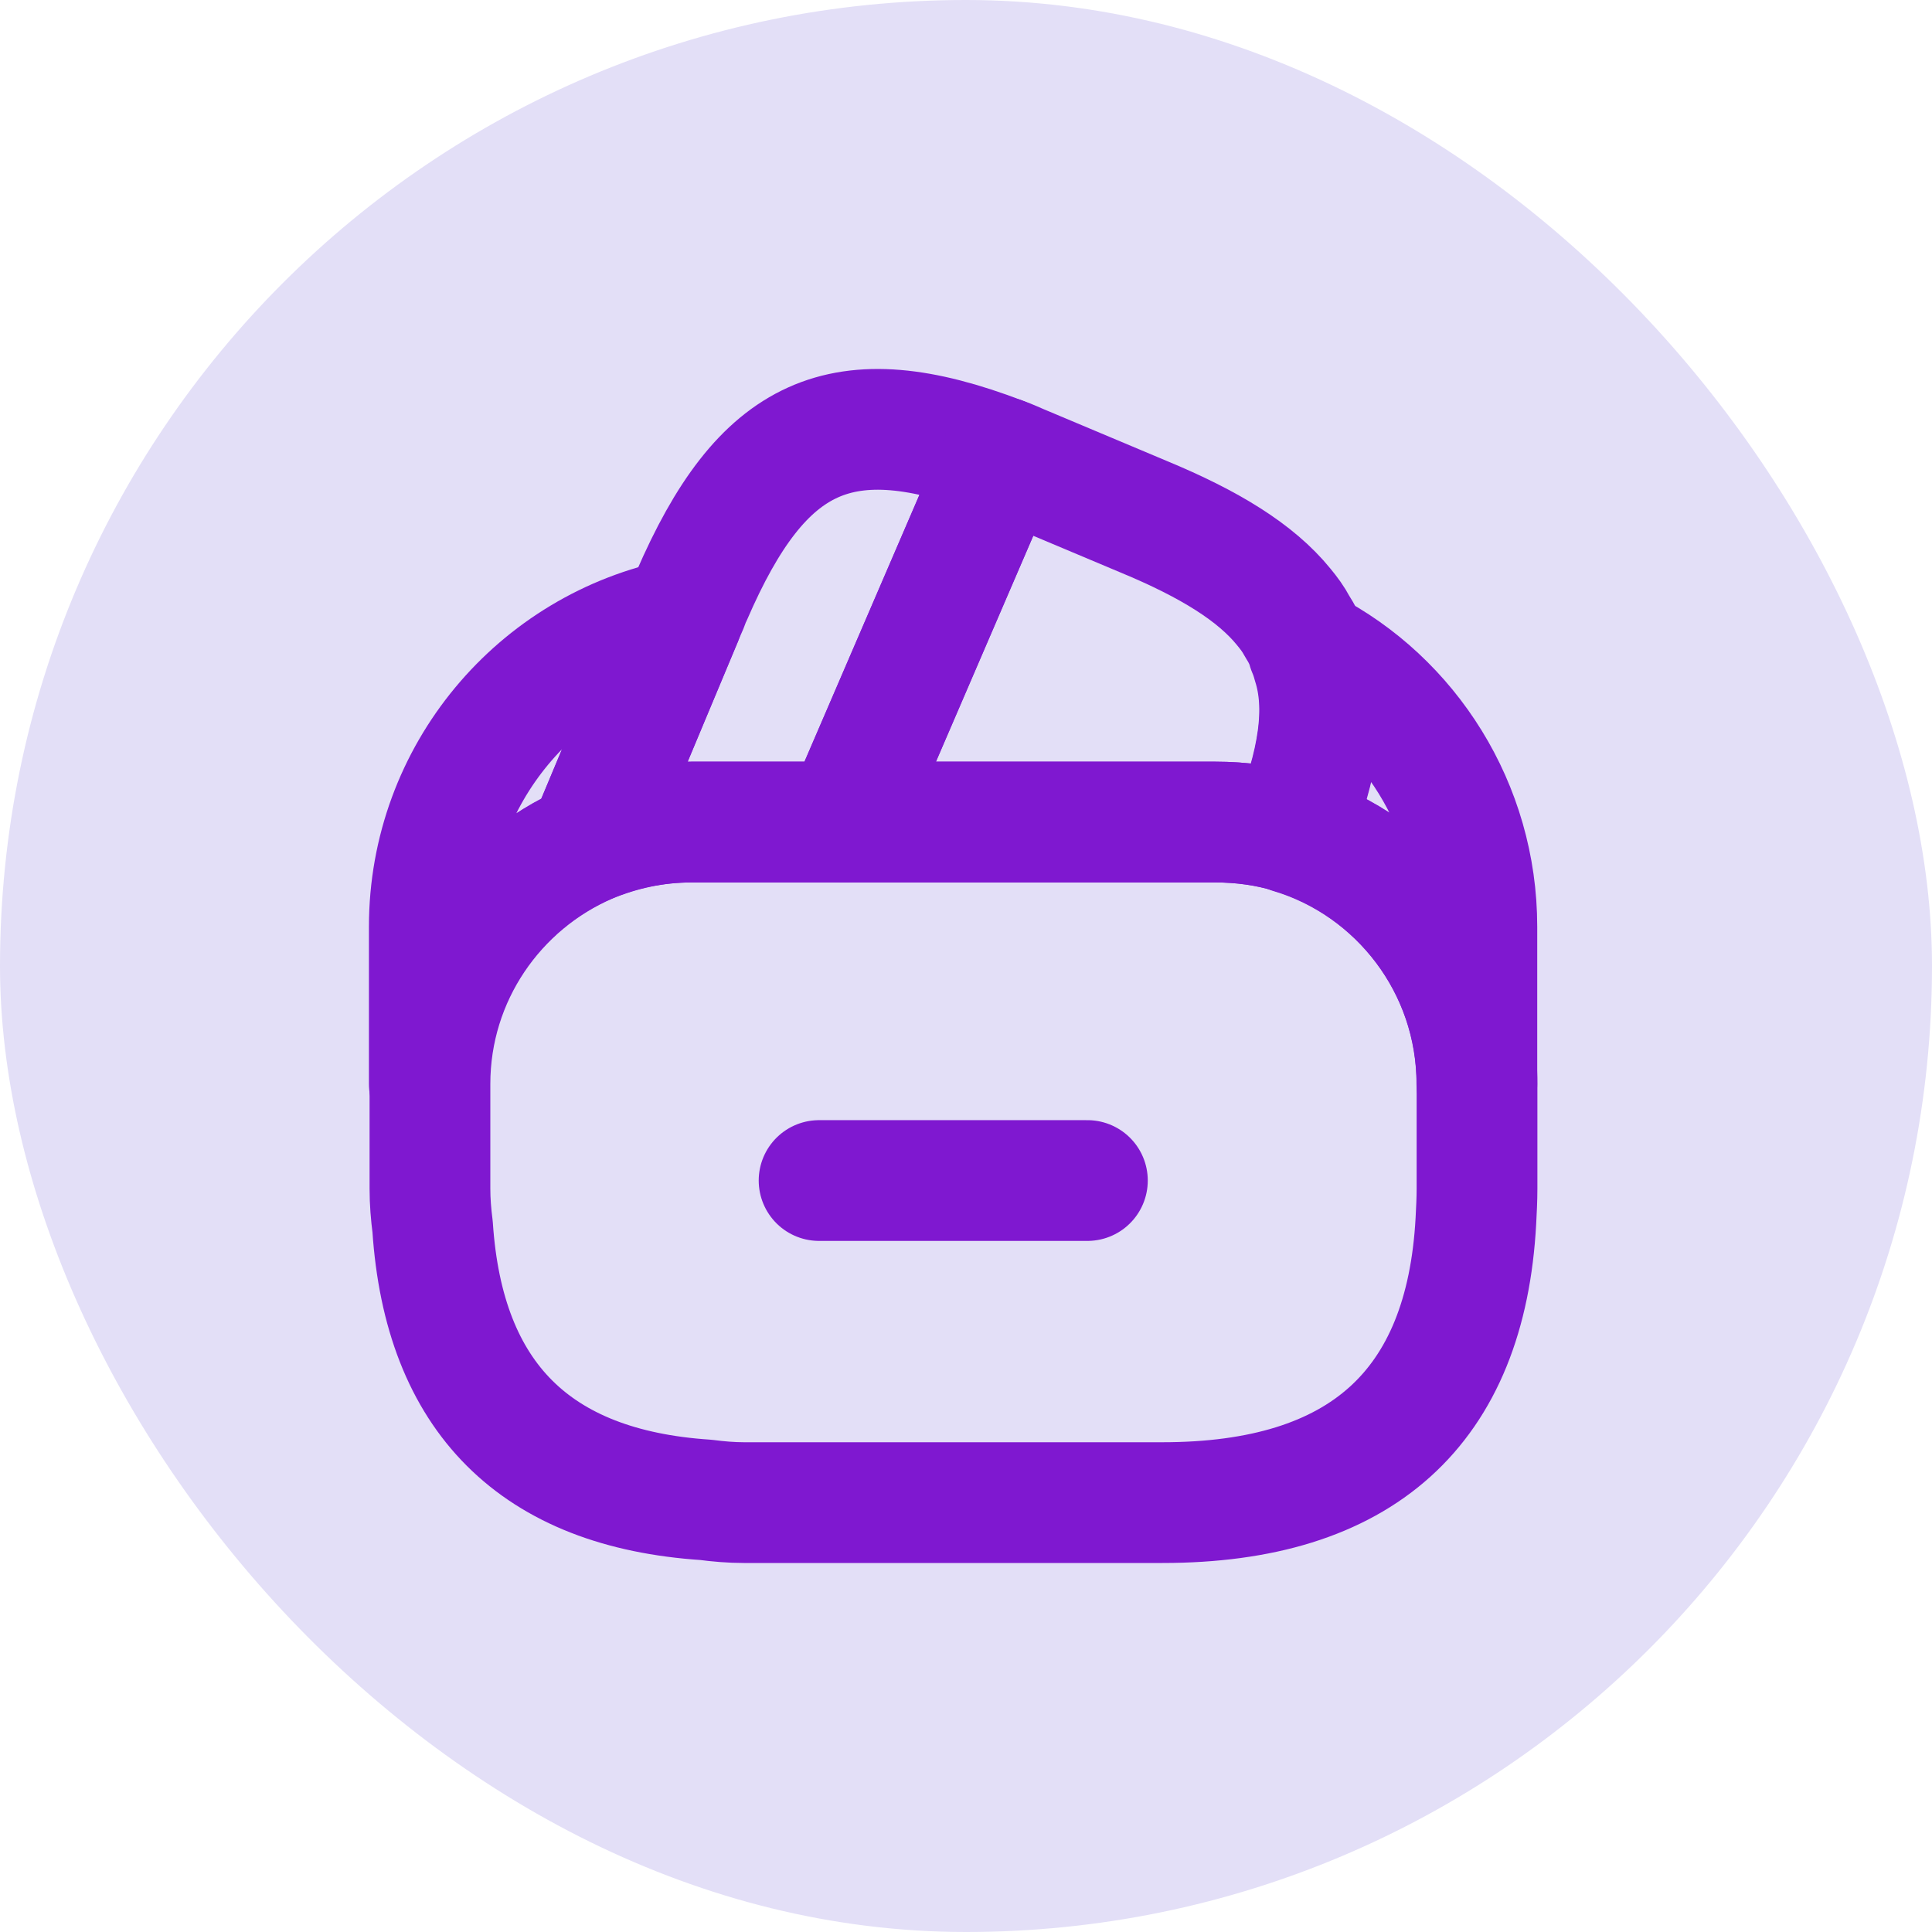 <svg width="24" height="24" viewBox="0 0 24 24" fill="none" xmlns="http://www.w3.org/2000/svg">
<rect width="24" height="24" rx="12" fill="#E3DFF7"/>
<path d="M13.508 14.665H10.175" stroke="#7F18D0" stroke-width="1.5" stroke-miterlimit="10" stroke-linecap="round" stroke-linejoin="round"/>
<path d="M12.44 5.679L12.42 5.725L10.487 10.212H8.587C8.133 10.212 7.7 10.305 7.307 10.472L8.473 7.685L8.5 7.619L8.547 7.512C8.56 7.472 8.573 7.432 8.593 7.399C9.467 5.379 10.453 4.919 12.44 5.679Z" stroke="#7F18D0" stroke-width="1.5" stroke-linecap="round" stroke-linejoin="round"/>
<path d="M16.033 10.345C15.733 10.252 15.413 10.212 15.093 10.212H10.487L12.42 5.725L12.44 5.679C12.54 5.712 12.633 5.759 12.733 5.799L14.207 6.419C15.027 6.759 15.6 7.112 15.947 7.539C16.013 7.619 16.067 7.692 16.113 7.779C16.173 7.872 16.22 7.965 16.247 8.065C16.273 8.125 16.293 8.185 16.307 8.239C16.487 8.799 16.38 9.485 16.033 10.345Z" stroke="#7F18D0" stroke-width="1.5" stroke-linecap="round" stroke-linejoin="round"/>
<path d="M18.348 13.466V14.766C18.348 14.899 18.341 15.032 18.334 15.166C18.208 17.492 16.908 18.666 14.441 18.666H9.241C9.081 18.666 8.921 18.652 8.768 18.632C6.648 18.492 5.514 17.359 5.374 15.239C5.354 15.086 5.341 14.926 5.341 14.766V13.466C5.341 12.126 6.154 10.972 7.314 10.472C7.714 10.306 8.141 10.212 8.594 10.212H15.101C15.428 10.212 15.748 10.259 16.041 10.346C17.368 10.752 18.348 11.992 18.348 13.466Z" stroke="#7F18D0" stroke-width="1.5" stroke-linecap="round" stroke-linejoin="round"/>
<path d="M8.473 7.685L7.307 10.472C6.147 10.972 5.333 12.125 5.333 13.465V11.512C5.333 9.619 6.68 8.039 8.473 7.685Z" stroke="#7F18D0" stroke-width="1.5" stroke-linecap="round" stroke-linejoin="round"/>
<path d="M18.346 11.512V13.465C18.346 11.998 17.372 10.752 16.039 10.352C16.386 9.485 16.486 8.805 16.319 8.238C16.306 8.178 16.286 8.118 16.259 8.065C17.499 8.705 18.346 10.018 18.346 11.512Z" stroke="#7F18D0" stroke-width="1.5" stroke-linecap="round" stroke-linejoin="round"/>
</svg>
